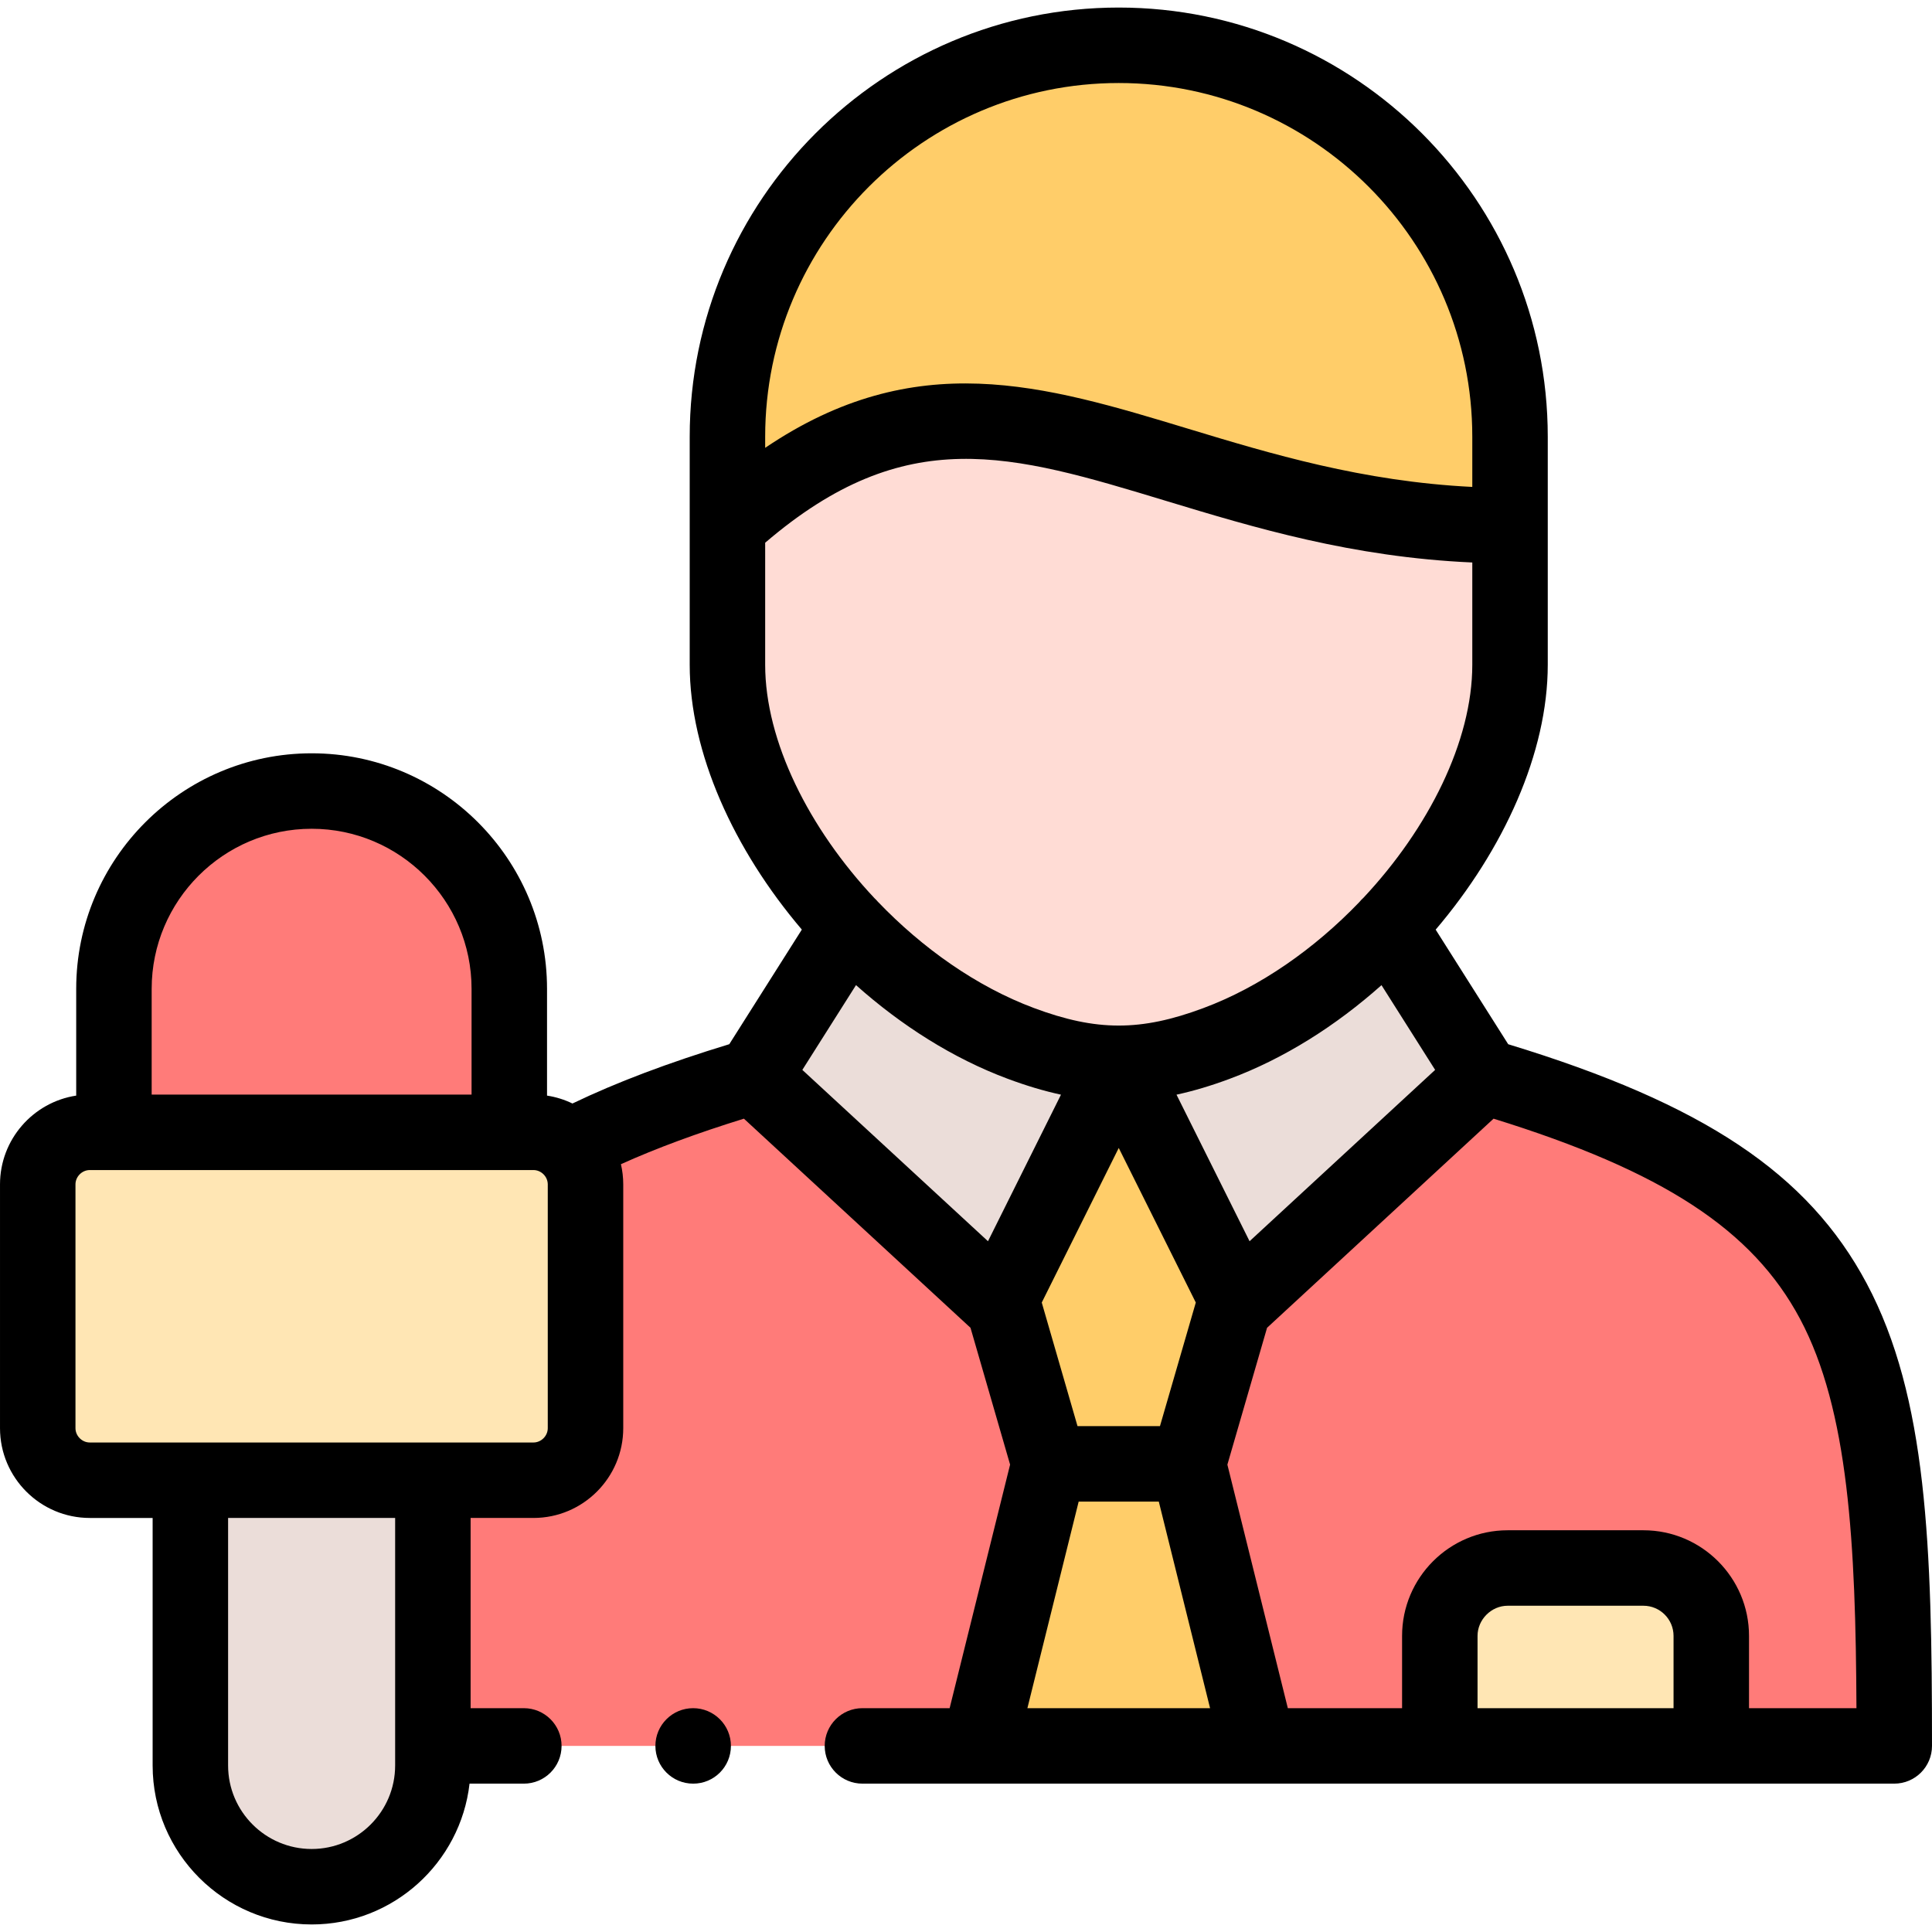 <svg id="Capa_1" enable-background="new 0 0 512 512" height="512" viewBox="0 0 512 512" width="512" xmlns="http://www.w3.org/2000/svg"><g><g><path clip-rule="evenodd" d="m30.196 300.074h104.773v-38.025c0-28.844-23.566-52.418-52.372-52.418-28.835 0-52.401 23.574-52.401 52.418z" fill="#ff7b79" fill-rule="evenodd"/></g><g><path clip-rule="evenodd" d="m50.448 392.273h64.269 26.654c7.591 0 13.794-6.205 13.794-13.799v-64.602c0-3.853-1.615-7.367-4.192-9.889-2.464-2.408-5.863-3.91-9.602-3.91h-6.401-104.774-6.401c-7.591 0-13.794 6.205-13.794 13.799v64.602c0 7.594 6.203 13.799 13.794 13.799z" fill="#ffe6b4" fill-rule="evenodd"/></g><g><path clip-rule="evenodd" d="m192.779 139.306c68.659-62.165 112.761 0 207.393 0v-23.574c.001-57.066-46.678-103.732-103.696-103.732s-103.697 46.666-103.697 103.732z" fill="#ffcd69" fill-rule="evenodd"/></g><g><path clip-rule="evenodd" d="m50.448 467.869c0 17.681 14.474 32.131 32.148 32.131 17.646 0 32.12-14.45 32.12-32.131v-5.185-70.41h-64.268z" fill="#ebddd9" fill-rule="evenodd"/></g><g><path clip-rule="evenodd" d="m114.716 462.684h144.768l18.553-74.746-12.661-43.72-.538 1.105-65.118-60.097c-19.544 5.78-35.576 11.9-48.747 18.757 2.578 2.522 4.192 6.035 4.192 9.889v64.602c0 7.594-6.203 13.799-13.794 13.799h-26.654v70.411z" fill="#ff7b79" fill-rule="evenodd"/></g><g><path clip-rule="evenodd" d="m199.719 285.227 65.118 60.097.538-1.105 31.1-62.42c-8.271 0-16.542-1.757-25.974-5.299-16.966-6.319-32.715-17.539-45.546-31.139z" fill="#ebddd9" fill-rule="evenodd"/></g><g><path clip-rule="evenodd" d="m278.037 387.938h36.878l12.662-43.719-31.101-62.421-31.101 62.421z" fill="#ffcd69" fill-rule="evenodd"/></g><g><path clip-rule="evenodd" d="m328.143 345.324 65.09-60.097-25.237-39.866c-12.859 13.629-28.665 24.877-45.688 31.196-9.375 3.485-17.618 5.242-25.832 5.242l31.101 62.42z" fill="#ebddd9" fill-rule="evenodd"/></g><g><path clip-rule="evenodd" d="m381.563 462.684h71.945v-29.156c0-9.889-8.073-17.992-17.986-17.992h-35.972c-9.885 0-17.986 8.104-17.986 17.992v29.156z" fill="#ffe6b4" fill-rule="evenodd"/></g><g><path clip-rule="evenodd" d="m259.484 462.684h73.984l-18.553-74.746h-36.878z" fill="#ffcd69" fill-rule="evenodd"/></g><g><path clip-rule="evenodd" d="m270.502 276.5c9.432 3.542 17.703 5.299 25.974 5.299 8.214 0 16.457-1.757 25.832-5.242 17.023-6.319 32.828-17.567 45.688-31.196 19.459-20.599 32.177-46.638 32.177-69.192v-36.863c-94.633 0-138.734-62.165-207.393 0v36.863c0 22.554 12.718 48.593 32.177 69.192 12.83 13.6 28.579 24.82 45.545 31.139z" fill="#ffdcd5" fill-rule="evenodd"/></g><g><path clip-rule="evenodd" d="m381.563 433.528c0-9.889 8.101-17.992 17.986-17.992h35.972c9.914 0 17.986 8.104 17.986 17.992v29.156h48.493c0-107.953-6.826-147.281-108.767-177.457l-65.09 60.097-.566-1.105-12.661 43.72 18.553 74.746h48.095v-29.157z" fill="#ff7b79" fill-rule="evenodd"/></g><g><path d="m494.668 340.084c-15.498-29.066-43.153-47.559-94.978-63.354l-19.223-30.365c18.057-21.215 29.706-46.866 29.706-70.197v-60.437c0-62.711-51.005-113.731-113.697-113.731s-113.697 51.02-113.697 113.731v60.437c0 23.306 11.655 48.959 29.715 70.181l-19.228 30.374c-16.227 4.943-29.913 10.117-41.561 15.716-2.094-1.014-4.358-1.731-6.737-2.093v-28.297c0-34.417-27.98-62.418-62.373-62.418-34.408 0-62.401 28.001-62.401 62.418v28.297c-11.417 1.74-20.194 11.627-20.194 23.527v64.602c0 13.123 10.674 23.799 23.794 23.799h16.654v65.596c0 23.23 18.907 42.13 42.148 42.13 21.597 0 39.439-16.345 41.837-37.316h14.388c5.523 0 10-4.477 10-10s-4.477-10-10-10h-14.104v-50.411h16.654c13.12 0 23.794-10.676 23.794-23.799v-64.602c0-1.84-.217-3.629-.614-5.35 9.333-4.208 20.109-8.196 32.593-12.065l60.048 55.418 10.493 36.261-16.022 64.547h-23.11c-5.523 0-10 4.477-10 10s4.477 10 10 10h104.849c.019 0 .038.002.058.002.013 0 .027-.002.04-.002h168.5c5.522 0 10-4.477 10-10 0-52.753-1.243-92.427-17.332-122.599zm-209.115 37.854-9.477-32.751 20.403-40.966 20.42 40.963-9.497 32.753h-21.849zm45.595-49-19.362-38.84c4.498-.975 9.123-2.351 14.002-4.167 14.489-5.378 28.26-14.102 40.322-24.856l14.217 22.457zm-34.672-306.938c51.665 0 93.697 42.048 93.697 93.731v13.307c-29.074-1.43-53.474-8.803-75.248-15.405-38.439-11.655-72.268-21.903-112.146 5.045v-2.947c0-51.683 42.032-93.731 93.697-93.731zm-93.697 121.827c37.351-31.965 65.036-23.577 106.343-11.053 23.176 7.027 49.177 14.881 81.051 16.288v27.107c0 20.255-11.579 43.334-28.862 61.768-.393.353-.755.731-1.081 1.134-11.852 12.341-26.255 22.49-41.409 28.114-16.527 6.15-28.256 6.136-44.822-.053-15.14-5.651-29.53-15.823-41.367-28.178-.272-.326-.57-.633-.887-.926-17.339-18.458-28.966-41.59-28.966-61.858zm-120.183 75.804c23.364 0 42.373 19.029 42.373 42.418v28.024h-84.774v-28.024c0-23.389 19.021-42.418 42.401-42.418zm22.12 248.238c0 12.203-9.923 22.131-22.12 22.131-12.213 0-22.148-9.928-22.148-22.131v-65.596h44.269v65.596zm40.448-89.394c0 2.059-1.737 3.799-3.794 3.799h-117.576c-2.057 0-3.794-1.74-3.794-3.799v-64.602c0-2.059 1.737-3.799 3.794-3.799h117.576c2.057 0 3.794 1.74 3.794 3.799zm81.686-117.411c12.017 10.718 25.728 19.42 40.152 24.804 4.941 1.846 9.62 3.243 14.169 4.23l-19.344 38.84-49.199-45.406zm59.008 136.874h21.235l13.589 54.746h-48.412zm157.65 54.746h-51.944v-19.156c0-4.332 3.657-7.992 7.986-7.992h35.972c4.403 0 7.986 3.585 7.986 7.992zm20 0v-19.156c0-15.435-12.555-27.992-27.986-27.992h-35.972c-15.432 0-27.986 12.557-27.986 27.992v19.156h-30.275l-16.021-64.543 10.514-36.261 60.026-55.421c44.936 13.922 68.651 29.477 81.212 53.035 12.904 24.201 14.762 59.578 14.959 103.19z"/><path d="m183.687 452.684c-5.523 0-10 4.477-10 10s4.477 10 10 10h.028c5.523 0 9.986-4.477 9.986-10s-4.491-10-10.014-10z"/></g></g></svg>